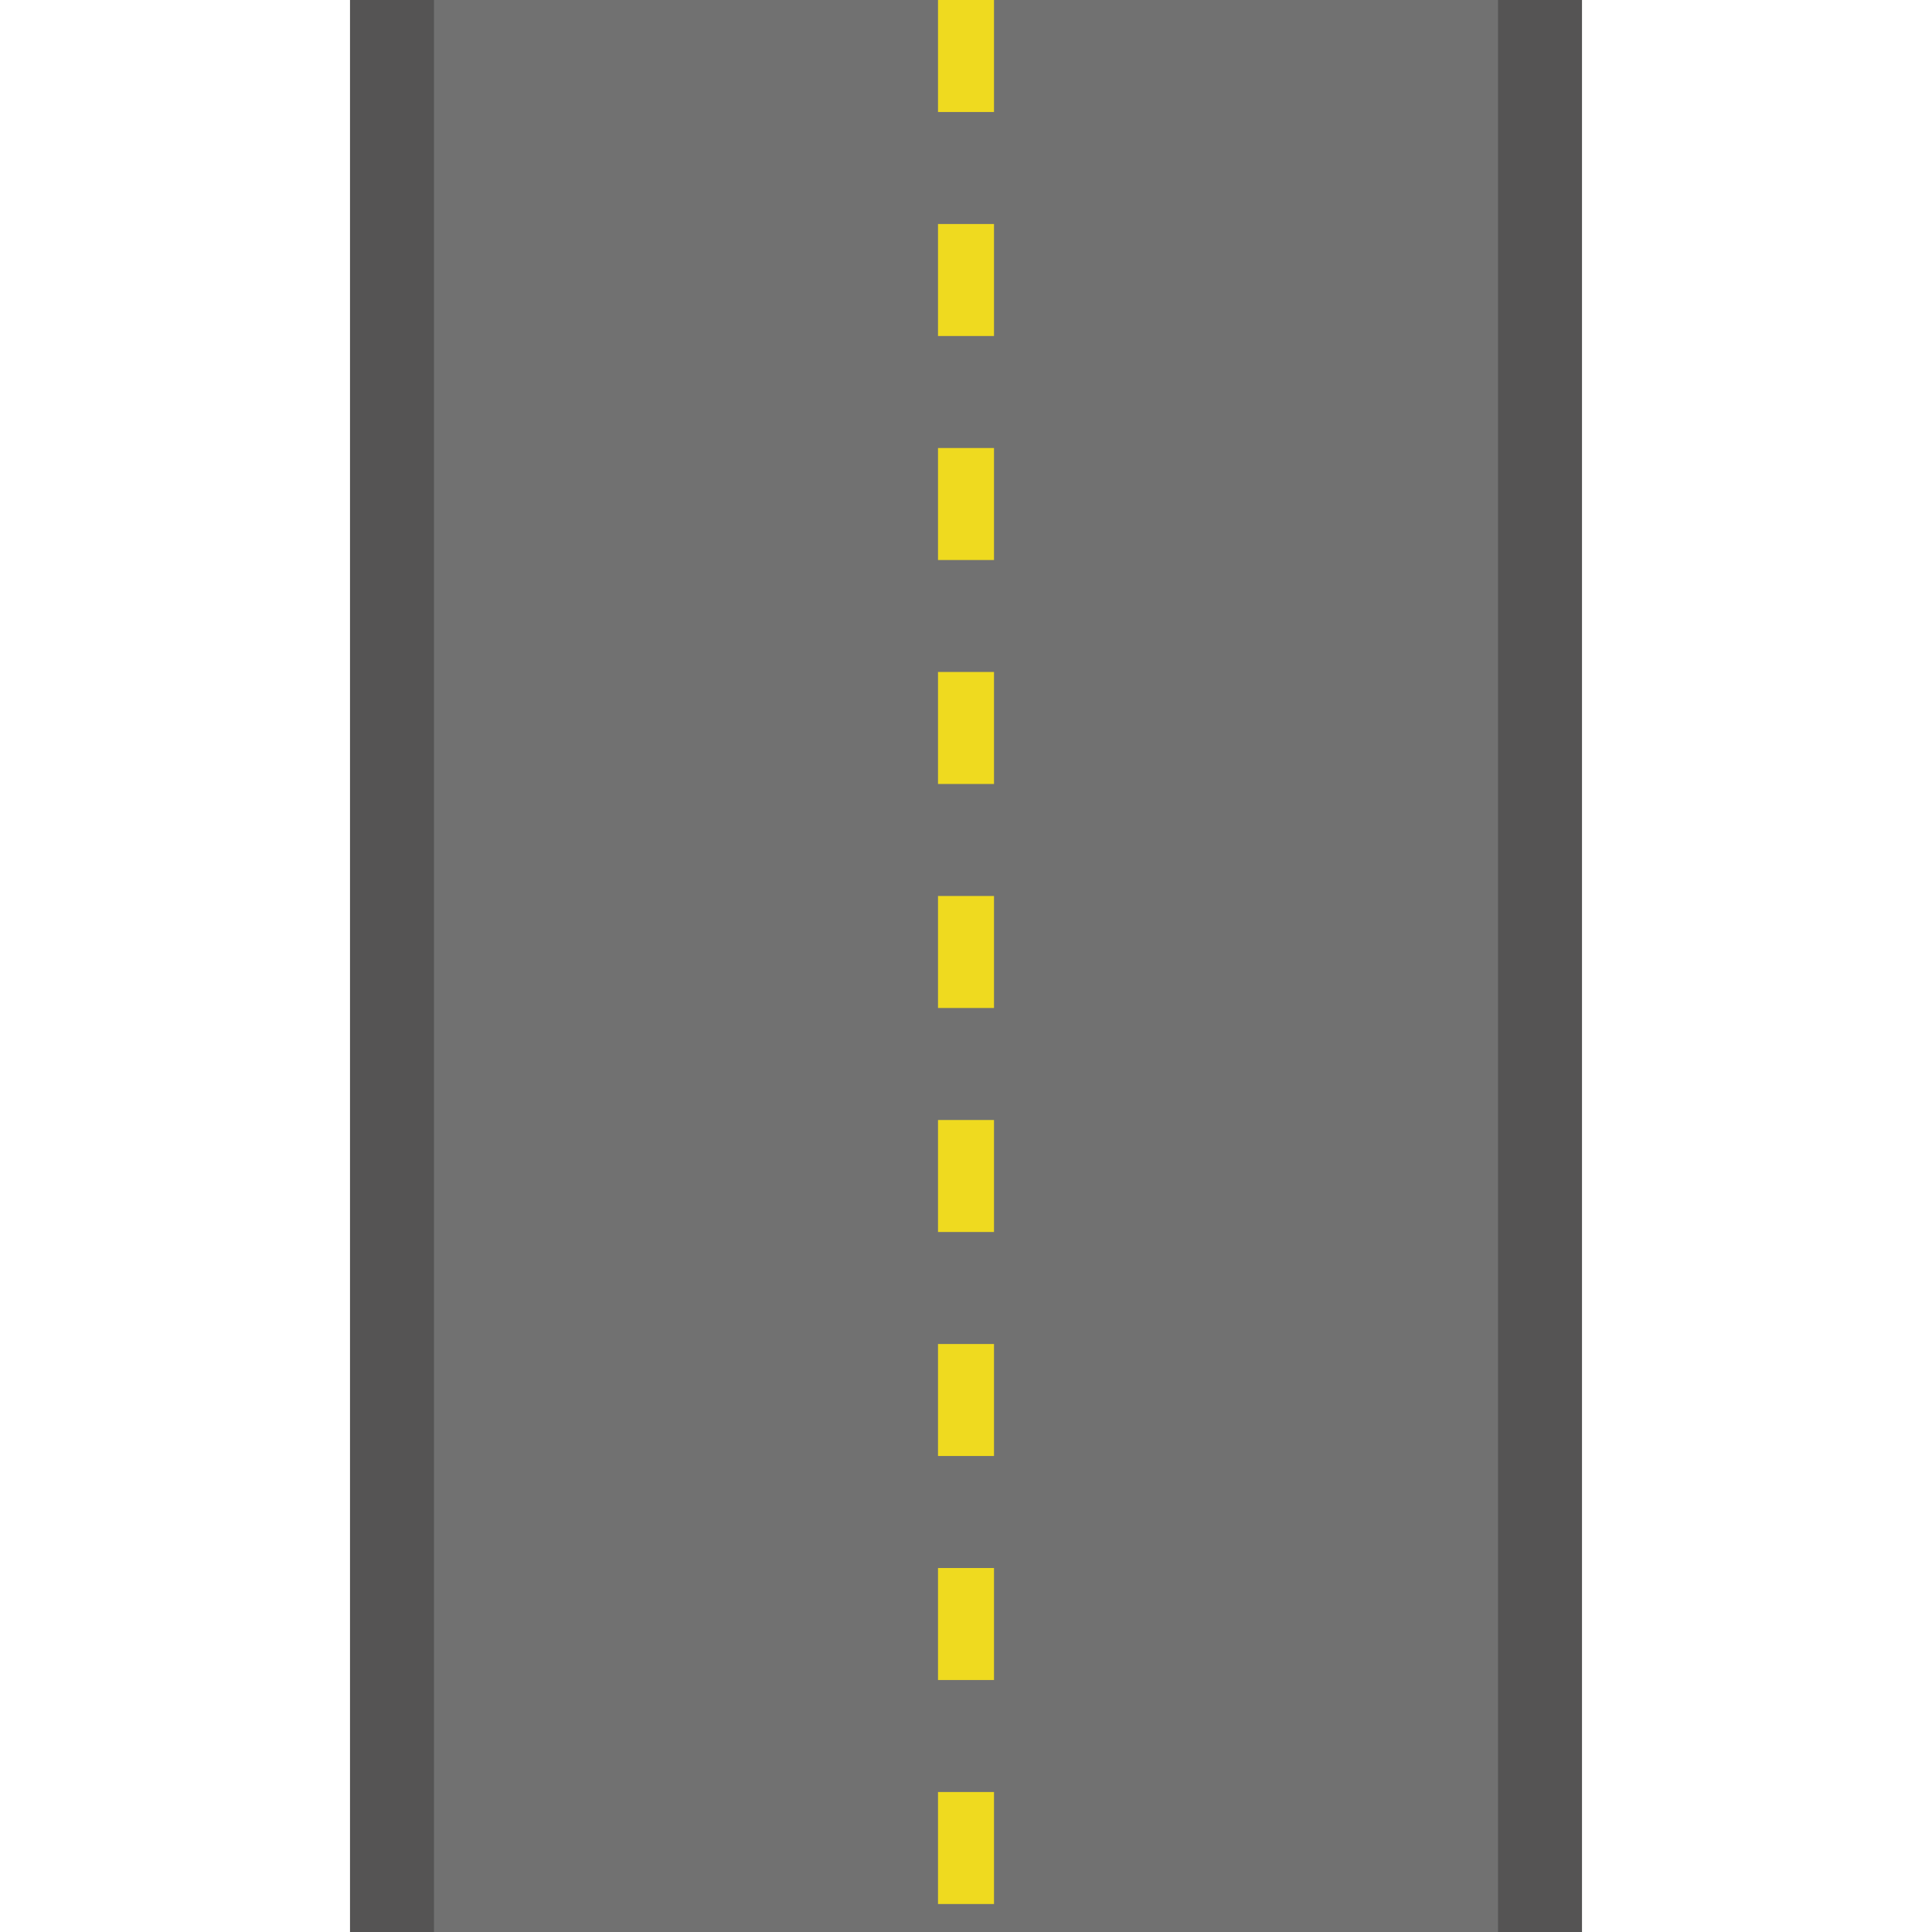 <?xml version="1.0" encoding="UTF-8"?>
<svg id="Ebene_4" data-name="Ebene 4" xmlns="http://www.w3.org/2000/svg" viewBox="0 0 69 69">
    <defs>
        <style>
            .cls-1 {
            fill: #efda1f;
            }

            .cls-2 {
            fill: #717171;
            }

            .cls-3 {
            fill: #555454;
            }
        </style>
    </defs>
    <rect class="cls-3" x="12.5" y="0" width="44" height="69" />
    <rect class="cls-2" x="15.5" y="0" width="38" height="69" />
    <path class="cls-1"
        d="M35.5,68h-2v-4h2v4Zm0-8h-2v-4h2v4Zm0-8h-2v-4h2v4Zm0-8h-2v-4h2v4Zm0-8h-2v-4h2v4Zm0-8h-2v-4h2v4Zm0-8h-2v-4h2v4Zm0-8h-2v-4h2v4Zm0-8h-2V0h2v4Z" />
</svg>